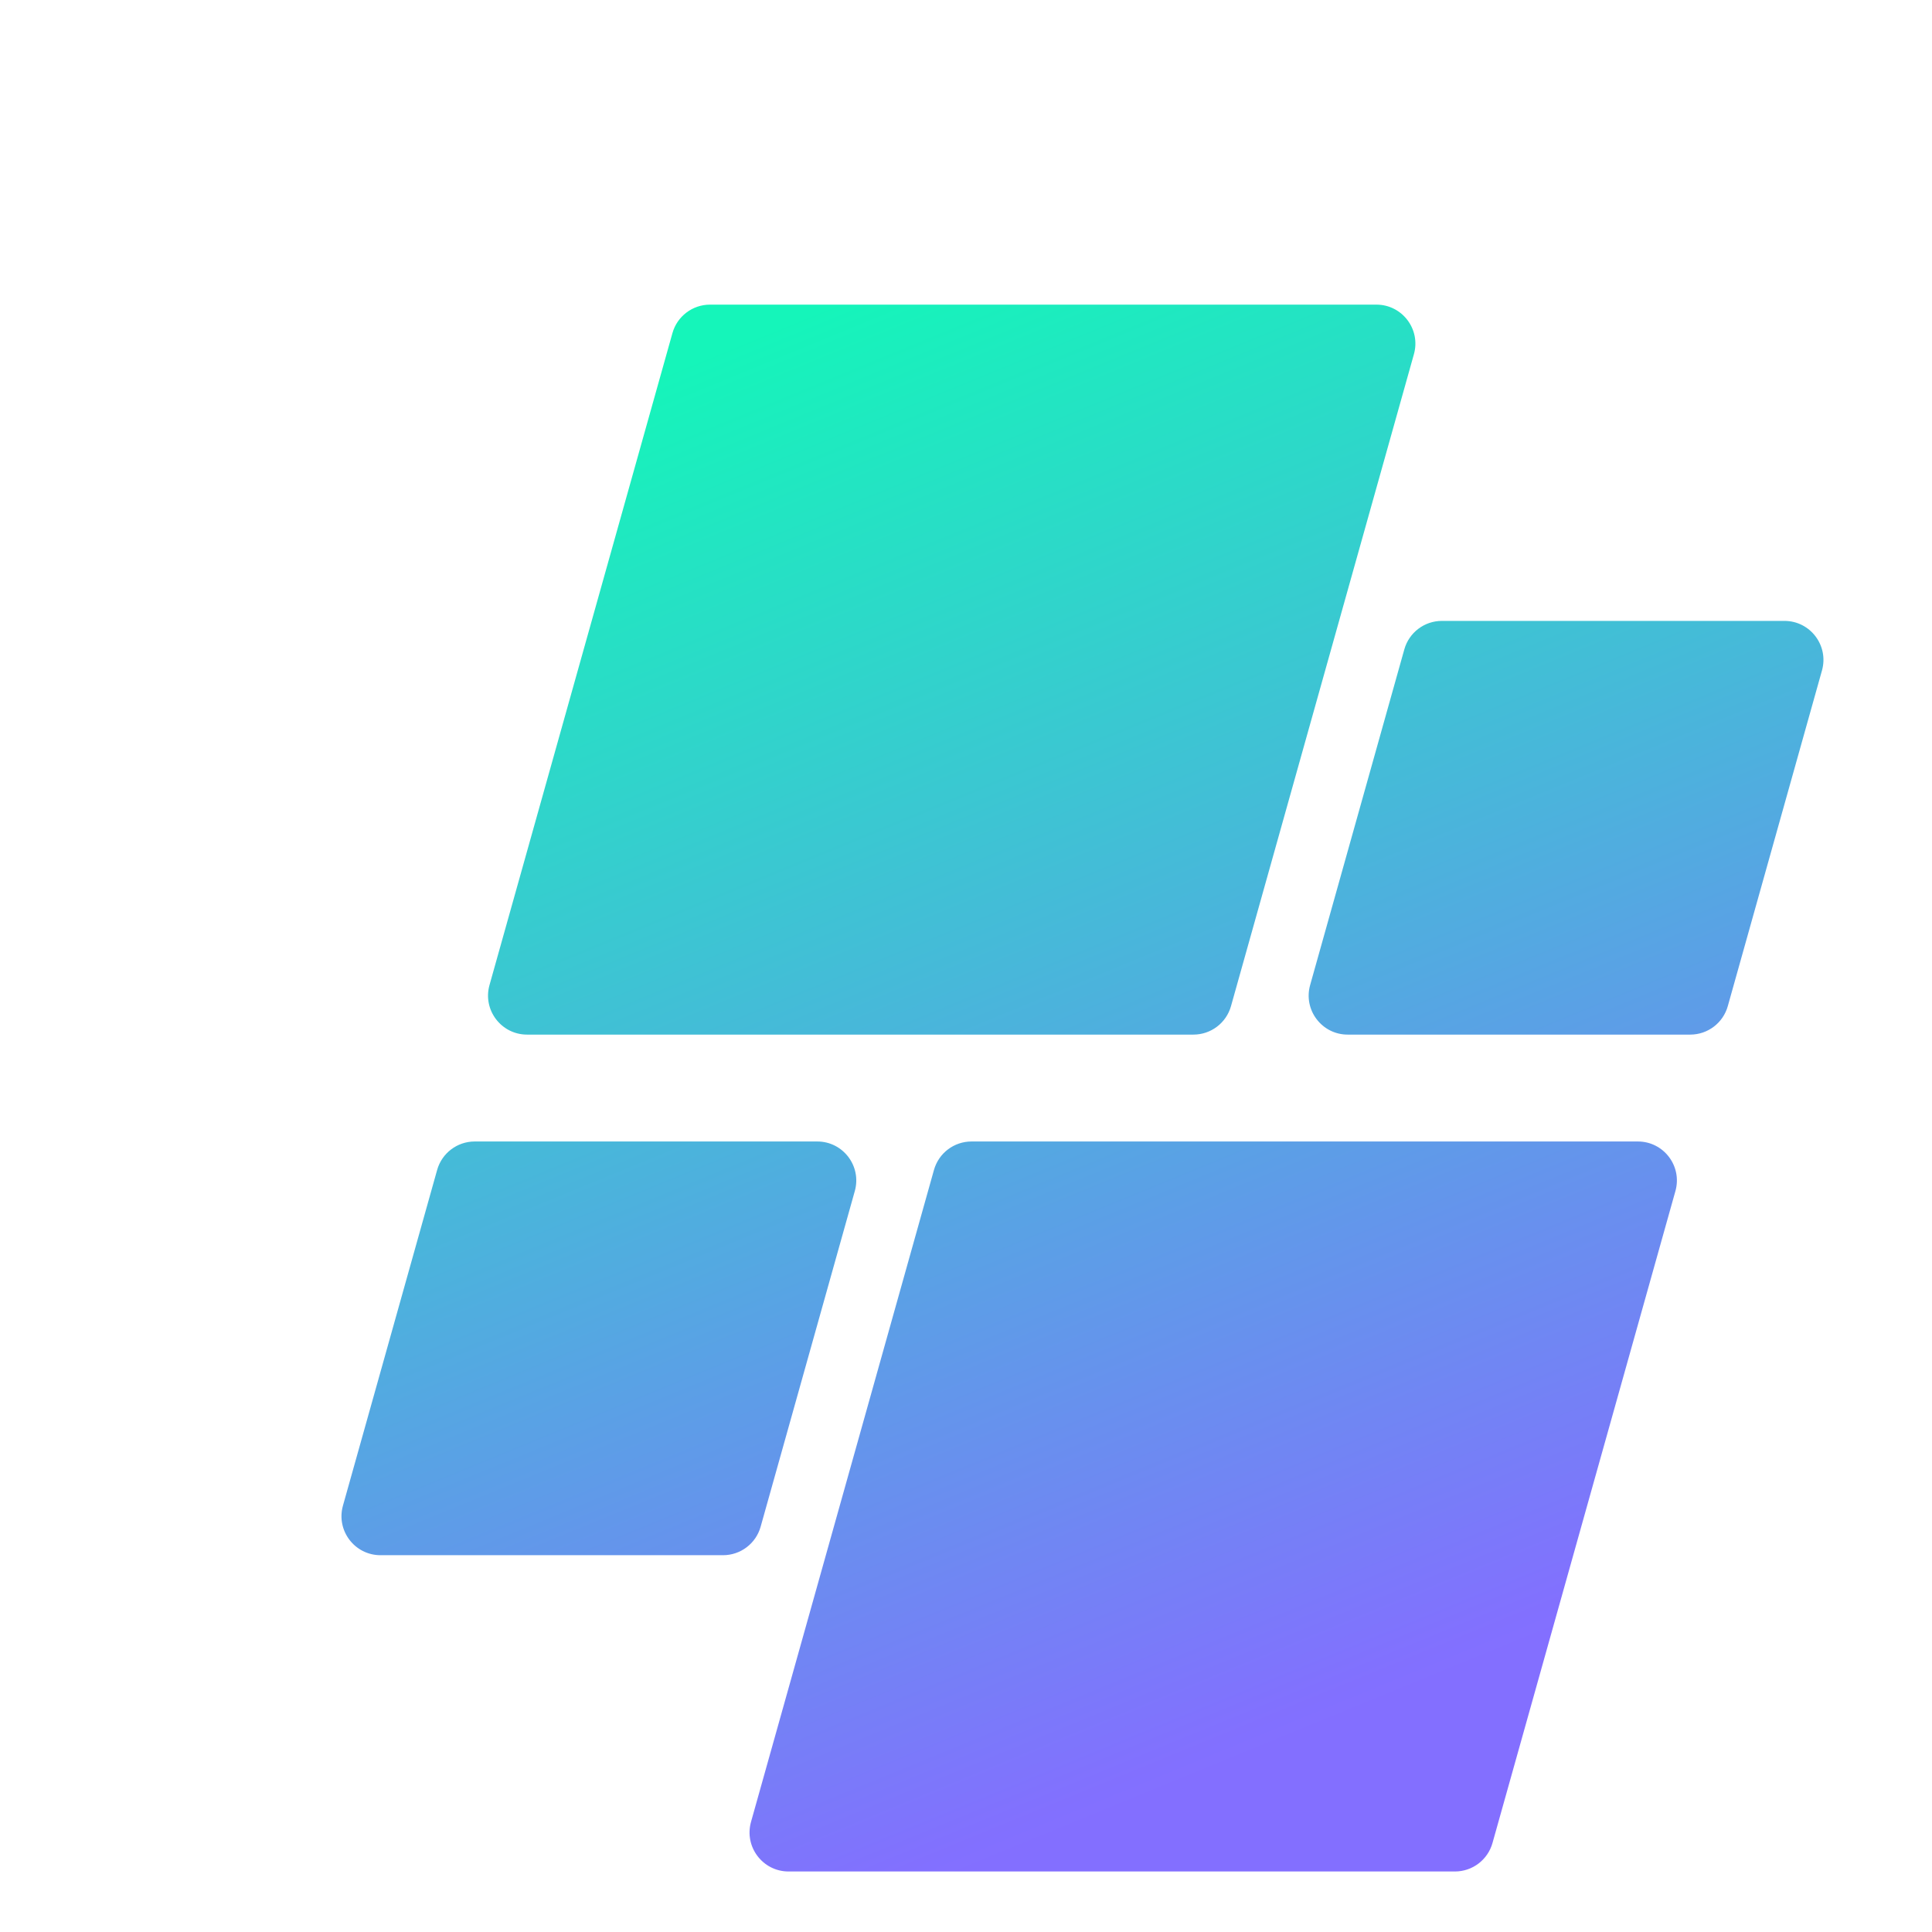 <svg xmlns="http://www.w3.org/2000/svg" xmlns:xlink="http://www.w3.org/1999/xlink" width="500" zoomAndPan="magnify" viewBox="0 0 375 375" height="500" preserveAspectRatio="xMidYMid meet" version="1.0"><defs><clipPath id="00a2bac74e"><path d="M 66 59.117 L 354 59.117 L 354 363.617 L 66 363.617 Z M 66 59.117 " clip-rule="nonzero"/></clipPath><clipPath id="c8b8c9a31c"><path d="M 231.641 200.816 L 102.305 200.816 C 97.289 200.816 93.656 196.031 95.012 191.199 L 130.52 64.656 C 131.438 61.387 134.418 59.129 137.812 59.129 L 267.152 59.129 C 272.168 59.129 275.797 63.918 274.441 68.746 L 238.934 195.293 C 238.016 198.559 235.035 200.816 231.641 200.816 Z M 147.637 296.34 L 165.918 231.18 C 167.273 226.352 163.645 221.562 158.629 221.562 L 92.141 221.562 C 88.746 221.562 85.766 223.82 84.848 227.09 L 66.566 292.246 C 65.211 297.074 68.84 301.863 73.855 301.863 L 140.344 301.863 C 143.738 301.863 146.719 299.605 147.637 296.34 Z M 181.281 227.09 L 145.77 353.633 C 144.418 358.465 148.047 363.254 153.062 363.254 L 282.402 363.254 C 285.797 363.254 288.773 360.996 289.691 357.727 L 325.199 231.18 C 326.555 226.352 322.926 221.562 317.91 221.562 L 188.57 221.562 C 185.176 221.562 182.195 223.82 181.281 227.09 Z M 272.578 126.043 L 254.297 191.199 C 252.941 196.031 256.57 200.816 261.586 200.816 L 328.074 200.816 C 331.469 200.816 334.445 198.559 335.363 195.293 L 353.645 130.137 C 355 125.305 351.371 120.516 346.355 120.516 L 279.867 120.516 C 276.473 120.516 273.496 122.773 272.578 126.043 Z M 272.578 126.043 " clip-rule="nonzero"/></clipPath><linearGradient x1="114.296" gradientTransform="matrix(0.608, 0, 0, 0.608, 66.28, 59.129)" y1="-47.634" x2="358.547" gradientUnits="userSpaceOnUse" y2="547.452" id="5d6a706240"><stop stop-opacity="1" stop-color="rgb(8.199%, 96.1%, 72.899%)" offset="0"/><stop stop-opacity="1" stop-color="rgb(8.199%, 96.1%, 72.899%)" offset="0.062"/><stop stop-opacity="1" stop-color="rgb(8.282%, 95.998%, 72.951%)" offset="0.094"/><stop stop-opacity="1" stop-color="rgb(8.594%, 95.618%, 73.146%)" offset="0.098"/><stop stop-opacity="1" stop-color="rgb(8.821%, 95.341%, 73.289%)" offset="0.102"/><stop stop-opacity="1" stop-color="rgb(9.048%, 95.064%, 73.431%)" offset="0.105"/><stop stop-opacity="1" stop-color="rgb(9.277%, 94.788%, 73.575%)" offset="0.109"/><stop stop-opacity="1" stop-color="rgb(9.505%, 94.51%, 73.717%)" offset="0.113"/><stop stop-opacity="1" stop-color="rgb(9.732%, 94.234%, 73.86%)" offset="0.117"/><stop stop-opacity="1" stop-color="rgb(9.959%, 93.956%, 74.002%)" offset="0.121"/><stop stop-opacity="1" stop-color="rgb(10.187%, 93.678%, 74.146%)" offset="0.125"/><stop stop-opacity="1" stop-color="rgb(10.414%, 93.401%, 74.289%)" offset="0.129"/><stop stop-opacity="1" stop-color="rgb(10.643%, 93.124%, 74.432%)" offset="0.133"/><stop stop-opacity="1" stop-color="rgb(10.87%, 92.847%, 74.574%)" offset="0.137"/><stop stop-opacity="1" stop-color="rgb(11.098%, 92.57%, 74.718%)" offset="0.141"/><stop stop-opacity="1" stop-color="rgb(11.325%, 92.293%, 74.86%)" offset="0.145"/><stop stop-opacity="1" stop-color="rgb(11.552%, 92.017%, 75.003%)" offset="0.148"/><stop stop-opacity="1" stop-color="rgb(11.78%, 91.739%, 75.145%)" offset="0.152"/><stop stop-opacity="1" stop-color="rgb(12.007%, 91.461%, 75.288%)" offset="0.156"/><stop stop-opacity="1" stop-color="rgb(12.234%, 91.183%, 75.43%)" offset="0.16"/><stop stop-opacity="1" stop-color="rgb(12.463%, 90.907%, 75.574%)" offset="0.164"/><stop stop-opacity="1" stop-color="rgb(12.691%, 90.63%, 75.716%)" offset="0.168"/><stop stop-opacity="1" stop-color="rgb(12.918%, 90.353%, 75.859%)" offset="0.172"/><stop stop-opacity="1" stop-color="rgb(13.145%, 90.076%, 76.001%)" offset="0.176"/><stop stop-opacity="1" stop-color="rgb(13.373%, 89.799%, 76.144%)" offset="0.18"/><stop stop-opacity="1" stop-color="rgb(13.6%, 89.522%, 76.288%)" offset="0.184"/><stop stop-opacity="1" stop-color="rgb(13.829%, 89.244%, 76.431%)" offset="0.188"/><stop stop-opacity="1" stop-color="rgb(14.056%, 88.966%, 76.573%)" offset="0.191"/><stop stop-opacity="1" stop-color="rgb(14.284%, 88.69%, 76.717%)" offset="0.195"/><stop stop-opacity="1" stop-color="rgb(14.511%, 88.412%, 76.859%)" offset="0.199"/><stop stop-opacity="1" stop-color="rgb(14.738%, 88.136%, 77.002%)" offset="0.203"/><stop stop-opacity="1" stop-color="rgb(14.966%, 87.859%, 77.144%)" offset="0.207"/><stop stop-opacity="1" stop-color="rgb(15.195%, 87.582%, 77.287%)" offset="0.211"/><stop stop-opacity="1" stop-color="rgb(15.422%, 87.305%, 77.429%)" offset="0.215"/><stop stop-opacity="1" stop-color="rgb(15.649%, 87.029%, 77.573%)" offset="0.219"/><stop stop-opacity="1" stop-color="rgb(15.877%, 86.751%, 77.715%)" offset="0.223"/><stop stop-opacity="1" stop-color="rgb(16.104%, 86.473%, 77.858%)" offset="0.227"/><stop stop-opacity="1" stop-color="rgb(16.331%, 86.195%, 78%)" offset="0.23"/><stop stop-opacity="1" stop-color="rgb(16.56%, 85.919%, 78.143%)" offset="0.234"/><stop stop-opacity="1" stop-color="rgb(16.788%, 85.641%, 78.287%)" offset="0.238"/><stop stop-opacity="1" stop-color="rgb(17.015%, 85.365%, 78.43%)" offset="0.242"/><stop stop-opacity="1" stop-color="rgb(17.242%, 85.088%, 78.572%)" offset="0.246"/><stop stop-opacity="1" stop-color="rgb(17.47%, 84.811%, 78.716%)" offset="0.25"/><stop stop-opacity="1" stop-color="rgb(17.697%, 84.534%, 78.857%)" offset="0.254"/><stop stop-opacity="1" stop-color="rgb(17.926%, 84.256%, 79.001%)" offset="0.258"/><stop stop-opacity="1" stop-color="rgb(18.153%, 83.978%, 79.143%)" offset="0.262"/><stop stop-opacity="1" stop-color="rgb(18.381%, 83.702%, 79.286%)" offset="0.266"/><stop stop-opacity="1" stop-color="rgb(18.608%, 83.424%, 79.428%)" offset="0.27"/><stop stop-opacity="1" stop-color="rgb(18.835%, 83.148%, 79.572%)" offset="0.273"/><stop stop-opacity="1" stop-color="rgb(19.063%, 82.87%, 79.713%)" offset="0.277"/><stop stop-opacity="1" stop-color="rgb(19.292%, 82.594%, 79.857%)" offset="0.281"/><stop stop-opacity="1" stop-color="rgb(19.519%, 82.317%, 79.999%)" offset="0.285"/><stop stop-opacity="1" stop-color="rgb(19.746%, 82.039%, 80.142%)" offset="0.289"/><stop stop-opacity="1" stop-color="rgb(19.974%, 81.761%, 80.286%)" offset="0.293"/><stop stop-opacity="1" stop-color="rgb(20.201%, 81.485%, 80.429%)" offset="0.297"/><stop stop-opacity="1" stop-color="rgb(20.428%, 81.207%, 80.571%)" offset="0.301"/><stop stop-opacity="1" stop-color="rgb(20.657%, 80.931%, 80.714%)" offset="0.305"/><stop stop-opacity="1" stop-color="rgb(20.885%, 80.653%, 80.856%)" offset="0.309"/><stop stop-opacity="1" stop-color="rgb(21.112%, 80.377%, 81%)" offset="0.312"/><stop stop-opacity="1" stop-color="rgb(21.339%, 80.099%, 81.142%)" offset="0.316"/><stop stop-opacity="1" stop-color="rgb(21.567%, 79.822%, 81.285%)" offset="0.32"/><stop stop-opacity="1" stop-color="rgb(21.794%, 79.544%, 81.427%)" offset="0.324"/><stop stop-opacity="1" stop-color="rgb(22.023%, 79.268%, 81.57%)" offset="0.328"/><stop stop-opacity="1" stop-color="rgb(22.25%, 78.99%, 81.712%)" offset="0.332"/><stop stop-opacity="1" stop-color="rgb(22.478%, 78.714%, 81.856%)" offset="0.336"/><stop stop-opacity="1" stop-color="rgb(22.705%, 78.436%, 81.998%)" offset="0.34"/><stop stop-opacity="1" stop-color="rgb(22.932%, 78.16%, 82.141%)" offset="0.344"/><stop stop-opacity="1" stop-color="rgb(23.16%, 77.882%, 82.285%)" offset="0.348"/><stop stop-opacity="1" stop-color="rgb(23.389%, 77.605%, 82.428%)" offset="0.352"/><stop stop-opacity="1" stop-color="rgb(23.616%, 77.327%, 82.57%)" offset="0.355"/><stop stop-opacity="1" stop-color="rgb(23.843%, 77.051%, 82.713%)" offset="0.359"/><stop stop-opacity="1" stop-color="rgb(24.071%, 76.773%, 82.855%)" offset="0.363"/><stop stop-opacity="1" stop-color="rgb(24.298%, 76.497%, 82.999%)" offset="0.367"/><stop stop-opacity="1" stop-color="rgb(24.525%, 76.219%, 83.141%)" offset="0.371"/><stop stop-opacity="1" stop-color="rgb(24.754%, 75.943%, 83.284%)" offset="0.375"/><stop stop-opacity="1" stop-color="rgb(24.982%, 75.665%, 83.426%)" offset="0.379"/><stop stop-opacity="1" stop-color="rgb(25.209%, 75.389%, 83.569%)" offset="0.383"/><stop stop-opacity="1" stop-color="rgb(25.436%, 75.111%, 83.711%)" offset="0.387"/><stop stop-opacity="1" stop-color="rgb(25.664%, 74.834%, 83.855%)" offset="0.391"/><stop stop-opacity="1" stop-color="rgb(25.891%, 74.556%, 83.997%)" offset="0.395"/><stop stop-opacity="1" stop-color="rgb(26.12%, 74.28%, 84.14%)" offset="0.398"/><stop stop-opacity="1" stop-color="rgb(26.347%, 74.002%, 84.283%)" offset="0.402"/><stop stop-opacity="1" stop-color="rgb(26.575%, 73.726%, 84.427%)" offset="0.406"/><stop stop-opacity="1" stop-color="rgb(26.802%, 73.448%, 84.569%)" offset="0.41"/><stop stop-opacity="1" stop-color="rgb(27.029%, 73.172%, 84.712%)" offset="0.414"/><stop stop-opacity="1" stop-color="rgb(27.257%, 72.894%, 84.854%)" offset="0.418"/><stop stop-opacity="1" stop-color="rgb(27.486%, 72.617%, 84.998%)" offset="0.422"/><stop stop-opacity="1" stop-color="rgb(27.713%, 72.339%, 85.139%)" offset="0.426"/><stop stop-opacity="1" stop-color="rgb(27.94%, 72.063%, 85.283%)" offset="0.43"/><stop stop-opacity="1" stop-color="rgb(28.168%, 71.785%, 85.425%)" offset="0.434"/><stop stop-opacity="1" stop-color="rgb(28.395%, 71.509%, 85.568%)" offset="0.438"/><stop stop-opacity="1" stop-color="rgb(28.622%, 71.231%, 85.71%)" offset="0.441"/><stop stop-opacity="1" stop-color="rgb(28.85%, 70.955%, 85.854%)" offset="0.445"/><stop stop-opacity="1" stop-color="rgb(29.077%, 70.677%, 85.995%)" offset="0.449"/><stop stop-opacity="1" stop-color="rgb(29.306%, 70.399%, 86.139%)" offset="0.453"/><stop stop-opacity="1" stop-color="rgb(29.533%, 70.122%, 86.282%)" offset="0.457"/><stop stop-opacity="1" stop-color="rgb(29.761%, 69.846%, 86.426%)" offset="0.461"/><stop stop-opacity="1" stop-color="rgb(29.988%, 69.568%, 86.568%)" offset="0.465"/><stop stop-opacity="1" stop-color="rgb(30.215%, 69.292%, 86.711%)" offset="0.469"/><stop stop-opacity="1" stop-color="rgb(30.443%, 69.014%, 86.853%)" offset="0.473"/><stop stop-opacity="1" stop-color="rgb(30.672%, 68.738%, 86.996%)" offset="0.477"/><stop stop-opacity="1" stop-color="rgb(30.899%, 68.46%, 87.138%)" offset="0.48"/><stop stop-opacity="1" stop-color="rgb(31.126%, 68.182%, 87.282%)" offset="0.484"/><stop stop-opacity="1" stop-color="rgb(31.354%, 67.905%, 87.424%)" offset="0.488"/><stop stop-opacity="1" stop-color="rgb(31.581%, 67.628%, 87.567%)" offset="0.492"/><stop stop-opacity="1" stop-color="rgb(31.808%, 67.351%, 87.709%)" offset="0.496"/><stop stop-opacity="1" stop-color="rgb(32.037%, 67.075%, 87.852%)" offset="0.5"/><stop stop-opacity="1" stop-color="rgb(32.265%, 66.797%, 87.996%)" offset="0.504"/><stop stop-opacity="1" stop-color="rgb(32.492%, 66.521%, 88.139%)" offset="0.508"/><stop stop-opacity="1" stop-color="rgb(32.719%, 66.243%, 88.281%)" offset="0.512"/><stop stop-opacity="1" stop-color="rgb(32.947%, 65.965%, 88.425%)" offset="0.516"/><stop stop-opacity="1" stop-color="rgb(33.174%, 65.688%, 88.567%)" offset="0.52"/><stop stop-opacity="1" stop-color="rgb(33.403%, 65.411%, 88.71%)" offset="0.523"/><stop stop-opacity="1" stop-color="rgb(33.63%, 65.134%, 88.852%)" offset="0.527"/><stop stop-opacity="1" stop-color="rgb(33.858%, 64.857%, 88.995%)" offset="0.531"/><stop stop-opacity="1" stop-color="rgb(34.085%, 64.58%, 89.137%)" offset="0.535"/><stop stop-opacity="1" stop-color="rgb(34.312%, 64.304%, 89.281%)" offset="0.539"/><stop stop-opacity="1" stop-color="rgb(34.54%, 64.026%, 89.423%)" offset="0.543"/><stop stop-opacity="1" stop-color="rgb(34.769%, 63.75%, 89.566%)" offset="0.547"/><stop stop-opacity="1" stop-color="rgb(34.996%, 63.472%, 89.708%)" offset="0.551"/><stop stop-opacity="1" stop-color="rgb(35.223%, 63.194%, 89.851%)" offset="0.555"/><stop stop-opacity="1" stop-color="rgb(35.451%, 62.917%, 89.995%)" offset="0.559"/><stop stop-opacity="1" stop-color="rgb(35.678%, 62.64%, 90.138%)" offset="0.562"/><stop stop-opacity="1" stop-color="rgb(35.905%, 62.363%, 90.28%)" offset="0.566"/><stop stop-opacity="1" stop-color="rgb(36.134%, 62.086%, 90.424%)" offset="0.57"/><stop stop-opacity="1" stop-color="rgb(36.362%, 61.809%, 90.565%)" offset="0.574"/><stop stop-opacity="1" stop-color="rgb(36.589%, 61.533%, 90.709%)" offset="0.578"/><stop stop-opacity="1" stop-color="rgb(36.816%, 61.255%, 90.851%)" offset="0.582"/><stop stop-opacity="1" stop-color="rgb(37.044%, 60.977%, 90.994%)" offset="0.586"/><stop stop-opacity="1" stop-color="rgb(37.271%, 60.699%, 91.136%)" offset="0.59"/><stop stop-opacity="1" stop-color="rgb(37.5%, 60.423%, 91.28%)" offset="0.594"/><stop stop-opacity="1" stop-color="rgb(37.727%, 60.146%, 91.422%)" offset="0.598"/><stop stop-opacity="1" stop-color="rgb(37.955%, 59.869%, 91.565%)" offset="0.602"/><stop stop-opacity="1" stop-color="rgb(38.182%, 59.592%, 91.707%)" offset="0.605"/><stop stop-opacity="1" stop-color="rgb(38.409%, 59.315%, 91.85%)" offset="0.609"/><stop stop-opacity="1" stop-color="rgb(38.637%, 59.038%, 91.994%)" offset="0.613"/><stop stop-opacity="1" stop-color="rgb(38.866%, 58.76%, 92.137%)" offset="0.617"/><stop stop-opacity="1" stop-color="rgb(39.093%, 58.482%, 92.279%)" offset="0.621"/><stop stop-opacity="1" stop-color="rgb(39.32%, 58.206%, 92.422%)" offset="0.625"/><stop stop-opacity="1" stop-color="rgb(39.548%, 57.928%, 92.564%)" offset="0.629"/><stop stop-opacity="1" stop-color="rgb(39.775%, 57.652%, 92.708%)" offset="0.633"/><stop stop-opacity="1" stop-color="rgb(40.002%, 57.375%, 92.85%)" offset="0.637"/><stop stop-opacity="1" stop-color="rgb(40.231%, 57.098%, 92.993%)" offset="0.641"/><stop stop-opacity="1" stop-color="rgb(40.459%, 56.821%, 93.135%)" offset="0.645"/><stop stop-opacity="1" stop-color="rgb(40.686%, 56.543%, 93.279%)" offset="0.648"/><stop stop-opacity="1" stop-color="rgb(40.913%, 56.265%, 93.42%)" offset="0.652"/><stop stop-opacity="1" stop-color="rgb(41.141%, 55.989%, 93.564%)" offset="0.656"/><stop stop-opacity="1" stop-color="rgb(41.368%, 55.711%, 93.706%)" offset="0.66"/><stop stop-opacity="1" stop-color="rgb(41.597%, 55.435%, 93.849%)" offset="0.664"/><stop stop-opacity="1" stop-color="rgb(41.824%, 55.157%, 93.993%)" offset="0.668"/><stop stop-opacity="1" stop-color="rgb(42.052%, 54.881%, 94.136%)" offset="0.672"/><stop stop-opacity="1" stop-color="rgb(42.279%, 54.604%, 94.278%)" offset="0.676"/><stop stop-opacity="1" stop-color="rgb(42.506%, 54.326%, 94.421%)" offset="0.68"/><stop stop-opacity="1" stop-color="rgb(42.734%, 54.048%, 94.563%)" offset="0.684"/><stop stop-opacity="1" stop-color="rgb(42.963%, 53.772%, 94.707%)" offset="0.688"/><stop stop-opacity="1" stop-color="rgb(43.19%, 53.494%, 94.849%)" offset="0.691"/><stop stop-opacity="1" stop-color="rgb(43.417%, 53.218%, 94.992%)" offset="0.695"/><stop stop-opacity="1" stop-color="rgb(43.645%, 52.94%, 95.134%)" offset="0.699"/><stop stop-opacity="1" stop-color="rgb(43.872%, 52.664%, 95.277%)" offset="0.703"/><stop stop-opacity="1" stop-color="rgb(44.099%, 52.386%, 95.419%)" offset="0.707"/><stop stop-opacity="1" stop-color="rgb(44.328%, 52.11%, 95.563%)" offset="0.711"/><stop stop-opacity="1" stop-color="rgb(44.556%, 51.833%, 95.705%)" offset="0.715"/><stop stop-opacity="1" stop-color="rgb(44.783%, 51.555%, 95.848%)" offset="0.719"/><stop stop-opacity="1" stop-color="rgb(45.01%, 51.277%, 95.992%)" offset="0.723"/><stop stop-opacity="1" stop-color="rgb(45.238%, 51.001%, 96.135%)" offset="0.727"/><stop stop-opacity="1" stop-color="rgb(45.465%, 50.723%, 96.277%)" offset="0.73"/><stop stop-opacity="1" stop-color="rgb(45.694%, 50.447%, 96.42%)" offset="0.734"/><stop stop-opacity="1" stop-color="rgb(45.921%, 50.169%, 96.562%)" offset="0.738"/><stop stop-opacity="1" stop-color="rgb(46.149%, 49.893%, 96.706%)" offset="0.742"/><stop stop-opacity="1" stop-color="rgb(46.376%, 49.615%, 96.848%)" offset="0.746"/><stop stop-opacity="1" stop-color="rgb(46.603%, 49.338%, 96.991%)" offset="0.75"/><stop stop-opacity="1" stop-color="rgb(46.831%, 49.06%, 97.133%)" offset="0.754"/><stop stop-opacity="1" stop-color="rgb(47.058%, 48.784%, 97.276%)" offset="0.758"/><stop stop-opacity="1" stop-color="rgb(47.285%, 48.506%, 97.418%)" offset="0.762"/><stop stop-opacity="1" stop-color="rgb(47.514%, 48.23%, 97.562%)" offset="0.766"/><stop stop-opacity="1" stop-color="rgb(47.742%, 47.952%, 97.704%)" offset="0.77"/><stop stop-opacity="1" stop-color="rgb(47.969%, 47.676%, 97.847%)" offset="0.773"/><stop stop-opacity="1" stop-color="rgb(48.196%, 47.398%, 97.99%)" offset="0.777"/><stop stop-opacity="1" stop-color="rgb(48.424%, 47.121%, 98.134%)" offset="0.781"/><stop stop-opacity="1" stop-color="rgb(48.651%, 46.843%, 98.276%)" offset="0.785"/><stop stop-opacity="1" stop-color="rgb(48.88%, 46.567%, 98.419%)" offset="0.789"/><stop stop-opacity="1" stop-color="rgb(49.107%, 46.289%, 98.561%)" offset="0.793"/><stop stop-opacity="1" stop-color="rgb(49.335%, 46.013%, 98.705%)" offset="0.797"/><stop stop-opacity="1" stop-color="rgb(49.562%, 45.735%, 98.846%)" offset="0.801"/><stop stop-opacity="1" stop-color="rgb(49.789%, 45.459%, 98.99%)" offset="0.805"/><stop stop-opacity="1" stop-color="rgb(50.017%, 45.181%, 99.132%)" offset="0.809"/><stop stop-opacity="1" stop-color="rgb(50.246%, 44.904%, 99.275%)" offset="0.812"/><stop stop-opacity="1" stop-color="rgb(50.473%, 44.626%, 99.417%)" offset="0.816"/><stop stop-opacity="1" stop-color="rgb(50.7%, 44.35%, 99.561%)" offset="0.82"/><stop stop-opacity="1" stop-color="rgb(50.928%, 44.072%, 99.702%)" offset="0.824"/><stop stop-opacity="1" stop-color="rgb(51.155%, 43.796%, 99.846%)" offset="0.828"/><stop stop-opacity="1" stop-color="rgb(51.277%, 43.648%, 99.922%)" offset="0.844"/><stop stop-opacity="1" stop-color="rgb(51.399%, 43.5%, 100%)" offset="0.875"/><stop stop-opacity="1" stop-color="rgb(51.399%, 43.5%, 100%)" offset="1"/></linearGradient></defs><g clip-path="url(#00a2bac74e)"><g clip-path="url(#c8b8c9a31c)"><path fill="url(#5d6a706240)" d="M 65.211 59.129 L 65.211 363.254 L 354.688 363.254 L 354.688 59.129 Z M 65.211 59.129 " fill-rule="nonzero"/></g></g></svg>